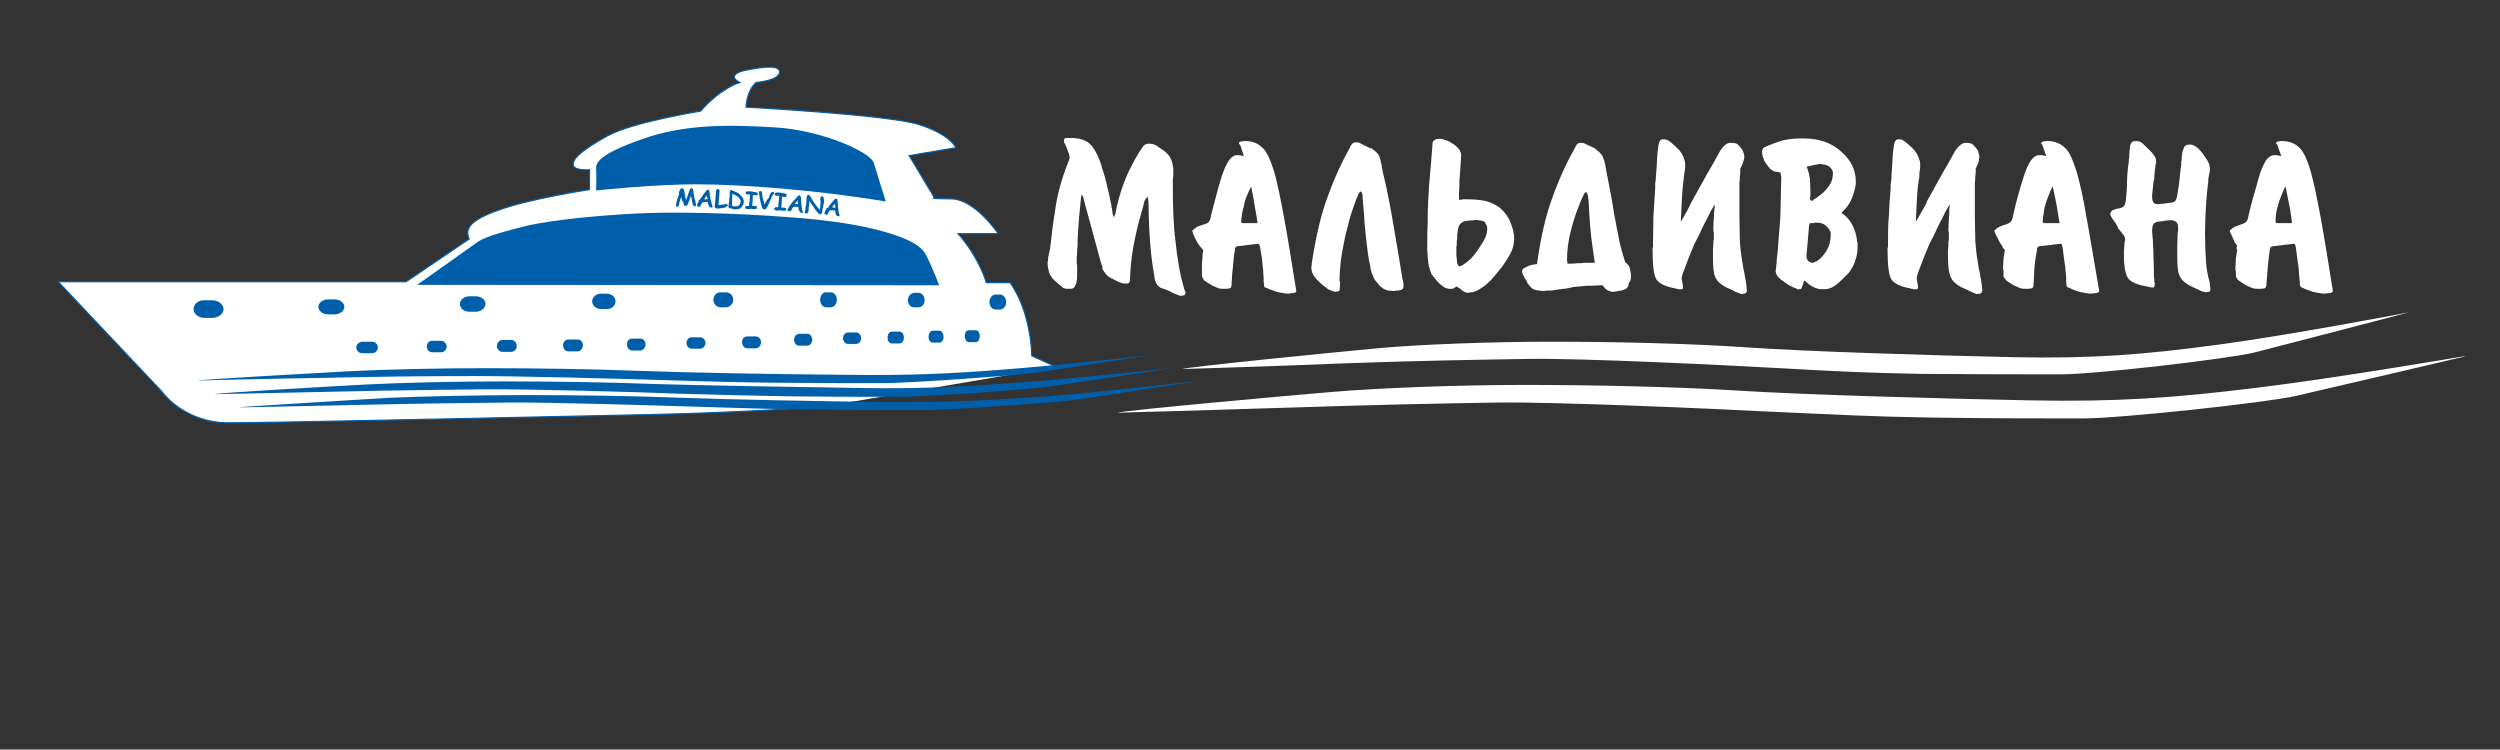 <?xml version="1.0" encoding="utf-8"?>
<!-- Generator: Adobe Illustrator 19.0.0, SVG Export Plug-In . SVG Version: 6.00 Build 0)  -->
<svg version="1.1" id="Layer_1" xmlns="http://www.w3.org/2000/svg" xmlns:xlink="http://www.w3.org/1999/xlink" x="0px" y="0px"
	 viewBox="0 0 567 170" style="enable-background:new 0 0 567 170;" xml:space="preserve">
<rect x="0" y="0" width="567" height="170" fill="#333333" stroke="none"/>
<style type="text/css">
	.st0{fill:#FFFFFF;}
	.st1{fill:none;stroke:#005FAA;stroke-width:0.275;stroke-miterlimit:10;}
	.st2{fill:#005FAA;}
	.st3{fill-rule:evenodd;clip-rule:evenodd;fill:#005FAA;}
</style>
<path class="st0" d="M244.3,62.2c0,1.2-0.1,2-0.4,2.5c-0.2,0.6-0.6,0.8-1.1,0.8h-0.6h-0.1c-0.3,0-0.5,0-0.7-0.1
	c-0.2-0.1-0.5-0.2-0.6-0.4c-0.2-0.1-0.4-0.3-0.6-0.5c-0.3-0.2-0.5-0.4-0.7-0.6c-0.8-0.6-1.2-1.3-1.5-1.9c-0.2-0.8-0.4-1.5-0.4-2.3
	v-0.3c0-0.1,0-0.1,0.1-0.3v-0.2v-0.3c0.1-0.6,0.2-1.2,0.4-1.9c0.1-0.7,0.2-1.4,0.3-2.2c0.2-2.2,0.6-5,1.1-8.1
	c0.5-3.1,1.5-6.5,3-10.2v-0.1c0-0.1,0.1-0.1,0.1-0.1v-0.1v-0.1c0-0.2-0.1-0.4-0.1-0.7c-0.1-0.3-0.2-0.6-0.4-1.1
	c-0.2-0.6-0.4-1.1-0.6-1.4s-0.2-0.6-0.2-0.8c0-0.2,0.1-0.3,0.2-0.4s0.4-0.1,0.6-0.1h0.5h0.8c1.9,0.1,3.4,0.7,4.3,1.9
	c0.9,1.2,1.5,2.5,2,4c0.1,0.1,0.1,0.3,0.1,0.4c0,0.1,0.1,0.3,0.1,0.4c0.6,1.7,1,3.2,1.3,4.7c0.4,1.4,0.6,2.8,0.9,4.1
	c0,0.1,0,0.1,0,0.3c0,0.1,0.1,0.1,0.1,0.3c0.1,0.4,0.1,0.7,0.1,0.9c0.1,0.3,0.1,0.5,0.2,0.7c0,0.1,0,0.1,0,0.1
	c0,0.1,0.1,0.1,0.1,0.1c0.1-0.1,0.3-0.4,0.4-0.9c0.1-0.4,0.2-0.9,0.3-1.5c0.6-2.6,1.4-5,2.4-7.3c1.1-2.3,2.2-4.4,3.4-6.1
	c0.2-0.3,0.4-0.5,0.6-0.6c0.2-0.1,0.4-0.2,0.7-0.2h0.5c0.3,0,0.7,0.1,1.2,0.3c0.4,0.3,0.9,0.6,1.6,1.1c0.8,0.5,1.3,1.1,1.7,1.7
	c0.3,0.6,0.5,1.2,0.6,1.9c0,0,0,0.1,0,0.2c0,0.1,0.1,0.1,0.1,0.3v0.9v1c-0.1,0.3-0.1,0.6-0.1,0.9V42c0,4.6,0.1,8.9,0.6,12.7
	c0.4,3.9,1,7.5,2,10.9c0,0.1,0.1,0.2,0.1,0.3c0.1,0.1,0.1,0.1,0.1,0.2s0.1,0.1,0.1,0.2v0.1v0.1l-0.1,0.1c-0.1,0.1-0.1,0.2-0.1,0.3
	c-0.1,0.1-0.2,0.1-0.4,0.1l-0.5,0.1c-0.2,0-0.5-0.1-0.9-0.3c-0.4-0.1-1-0.4-1.7-0.8c-0.5-0.2-0.9-0.4-1.3-0.5
	c-0.3-0.1-0.6-0.2-0.8-0.3c-0.3-0.2-0.4-0.4-0.6-0.5c-0.1-0.2-0.3-0.4-0.4-0.8c0-0.1-0.1-0.1-0.1-0.2c0-0.1-0.1-0.2-0.1-0.4
	c-0.4-2.4-0.8-5-1-7.6s-0.4-5.8-0.4-9.4c0-0.4-0.1-0.9-0.1-1.1c-0.1-0.3-0.1-0.5-0.2-0.6c-0.1,0.1-0.1,0.3-0.3,0.4
	c-0.1,0.1-0.1,0.3-0.3,0.5c0,0.1-0.1,0.2-0.1,0.4c-0.1,0.1-0.1,0.2-0.1,0.4c-0.7,2.4-1.4,5-2,7.8c-0.6,2.8-1,5.8-1.1,8.9
	c0,0.4,0,0.6-0.1,0.9c-0.1,0.3-0.3,0.4-0.6,0.4h-0.5c-0.1,0-0.4,0-0.7-0.1c-0.3-0.1-0.6-0.2-1-0.4c-0.4-0.2-0.8-0.4-1.1-0.6
	c-0.4-0.1-0.6-0.3-0.8-0.4c-0.4-0.3-0.6-0.5-0.8-0.8c-0.2-0.2-0.4-0.6-0.6-0.9c-0.1-0.2-0.1-0.4-0.1-0.7c-0.1-0.2-0.2-0.4-0.3-0.8
	L246,46c-0.1-0.4-0.2-0.9-0.3-1.2c-0.1-0.3-0.2-0.5-0.4-0.6c0,0.1-0.1,0.3-0.1,0.5c0,0.2-0.1,0.6-0.1,0.9c-0.1,0.6-0.1,1.4-0.2,2
	c-0.1,0.7-0.1,1.4-0.2,2.1c-0.1,1-0.1,1.9-0.2,3c-0.1,1.1-0.1,2-0.1,3c-0.1,0.6-0.1,1.2-0.1,1.7c-0.1,0.6-0.1,1.2-0.1,1.7v0.5
	c0,0.1,0,0.4,0.1,0.5v0.5v0.5V62.2z"/>
<path class="st0" d="M272.9,56.7c-0.1,0.6-0.2,1.3-0.2,1.9c-0.1,0.6-0.1,1.3-0.1,1.9v0.5c0,0.1,0,0.4,0,0.5v0.5v0.6
	c0,0.1,0.1,0.2,0.1,0.3c0.1,0.1,0.1,0.1,0.1,0.2c0,0.1,0.1,0.1,0.1,0.2c0.1,0.1,0.1,0.1,0.2,0.3c0.3,0.2,0.6,0.4,0.9,0.6
	c0.4,0.2,0.6,0.4,1,0.6c0.5,0.2,1,0.4,1.4,0.6c0.4,0.1,0.9,0.1,1.2,0.1h0.5c0.4,0,0.6-0.1,0.8-0.1c0.3-0.1,0.4-0.4,0.4-0.6
	c0.1-1.2,0.1-2.6,0.3-3.9c0.1-1.4,0.2-2.8,0.5-4.3c0-0.3,0.1-0.5,0.2-0.6c0.1-0.1,0.4-0.2,0.8-0.2l4.1-0.5h0.1h0.1
	c0.1,0.1,0.1,0.1,0.2,0.1c0,0.1,0.1,0.2,0.1,0.4c0,0,0,0.1,0.1,0.1c0,0.1,0,0.1,0,0.2c0.1,0.9,0.3,1.7,0.4,2.4
	c0.1,0.7,0.1,1.4,0.2,2.1c0.1,0.4,0.1,0.8,0.1,1.2c0,0.4,0.1,0.8,0.1,1.3c0,0.3,0,0.6,0,0.9c0.1,0.3,0.1,0.6,0.1,0.9
	c0,0.1,0.1,0.1,0.1,0.2c0.1,0.1,0.2,0.1,0.4,0.2c0.4,0.1,0.8,0.4,1.3,0.5c0.5,0.2,1,0.4,1.5,0.5c0.4,0.1,0.8,0.1,1.2,0.2
	c0.4,0.1,0.7,0.1,1.1,0.1l0.5-0.1c0.3,0,0.6,0,0.8-0.1c0.3-0.1,0.4-0.2,0.4-0.4c-1.1-6.9-2-12.5-2.8-16.8c-0.8-4.3-1.5-7.7-2.2-10.2
	c-0.9-2.8-1.7-4.7-2.7-5.5c-0.9-0.9-2-1.4-3.4-1.5h-0.3h-0.6c-0.2,0-0.4,0.1-0.6,0.1c-0.1,0.1-0.3,0.1-0.4,0.2c0,0.1,0,0.1,0,0.1
	v0.1v0.1c0,0.1,0.1,0.1,0.1,0.1c0.1,0.1,0.1,0.1,0.1,0.1l0.1,0.1l0.8,2.5c-0.2-0.1-0.4-0.1-0.6-0.1c-0.1-0.1-0.4-0.1-0.5-0.1h-0.5
	c-0.4,0-0.6,0.1-0.9,0.3c-0.3,0.2-0.6,0.5-0.9,0.9c-0.6,0.9-1.2,2.2-1.8,4.2c-0.6,1.9-1.3,4.6-2.2,8.1c-0.1,0.9-0.4,1.6-0.7,1.8
	c-0.4,0.2-0.8,0.4-1.3,0.5c-0.4,0.1-0.7,0.3-1.1,0.4c-0.4,0.2-0.7,0.5-1.2,0.9c0.1,0.5,0.3,1,0.5,1.4c0.2,0.4,0.4,0.8,0.6,1.2
	c0.2,0.3,0.4,0.6,0.6,0.9C272.6,56.4,272.7,56.5,272.9,56.7L272.9,56.7z M281.5,50c0.1-0.5,0.1-1,0.2-1.5c0.1-0.6,0.2-1.1,0.4-1.7
	c0.1-0.9,0.4-1.7,0.7-2.4s0.6-1.5,1-2.1c0,0.1,0,0.1,0,0.1v0.1c0.4,1.9,0.7,3.6,0.9,5c0.3,1.4,0.4,2.4,0.5,3.1h-3.2
	c-0.2,0-0.4,0-0.4-0.1c-0.1-0.1-0.1-0.1-0.1-0.1V50z"/>
<path class="st0" d="M311.2,33.7c0,0,0.1,0.1,0.2,0.2c0.1,0.1,0.3,0.2,0.4,0.3c0.5,0.4,0.9,0.9,1.1,1.4c0.1,0.4,0.3,1,0.4,1.7
	c0.1,0.1,0.1,0.4,0.1,0.6c0.1,0.2,0.1,0.4,0.1,0.6c1.2,4.8,2,9.3,2.7,13.5s1.4,8.1,1.9,11.4c0,0.1,0,0.1,0.1,0.2c0,0.1,0,0.1,0,0.2
	c0.1,0.2,0.1,0.4,0.1,0.6c0,0.2,0,0.4,0,0.5c0,0.4-0.1,0.6-0.4,0.8c-0.2,0.1-0.6,0.2-1.2,0.2l-0.5,0.1c-0.4,0-0.8-0.1-1.4-0.1
	c-0.5-0.1-1.1-0.4-1.7-0.9c-0.4-0.4-0.7-0.9-1.2-1.4c-0.4-0.6-0.7-1.4-1-2.4c-0.1-0.6-0.2-1.4-0.4-2c-0.1-0.6-0.2-1.4-0.3-2
	c-0.3-2.2-0.5-4.4-0.7-6.4c-0.1-2.1-0.3-3.8-0.4-5.3c0-0.6-0.1-1-0.1-1.4c-0.1-0.4-0.2-0.6-0.4-0.7l-0.1,0.1
	c-0.1,0.1-0.1,0.1-0.1,0.1c-0.1,0-0.1,0.1-0.1,0.1c-0.1,0.1-0.1,0.1-0.1,0.1c-0.2,0.4-0.5,1.2-0.8,1.9c-0.3,0.9-0.6,1.8-1,2.9
	c-0.4,1.2-0.6,2.4-1,3.8c-0.4,1.4-0.6,2.8-0.9,4.2c-0.2,1.2-0.4,2.3-0.5,3.5c-0.1,1.2-0.2,2.3-0.2,3.3v0.1v0.1v0.1
	c0,0.1,0.1,0.1,0.1,0.1V64v0.2V65c0,0.4-0.1,0.6-0.1,0.9c-0.1,0.1-0.3,0.2-0.5,0.2l-0.5,0.1c-0.1-0.1-0.4-0.1-0.6-0.2
	c-0.2-0.1-0.5-0.2-0.8-0.3c-0.3-0.2-0.6-0.4-0.8-0.6c-0.3-0.2-0.6-0.4-0.8-0.6c-0.7-0.6-1.3-1.2-1.7-1.8c-0.5-0.6-0.7-1.4-0.7-2.2
	v-0.1c0,0,0-0.1,0.1-0.1V60v-0.1v-0.1c0.9-6,2.1-11.2,3.7-15.4c1.5-4.2,3.2-7.8,4.9-10.8c0.1-0.1,0.1-0.2,0.1-0.3
	c0.1-0.1,0.1-0.2,0.2-0.3c0.1-0.2,0.3-0.4,0.4-0.5c0.1-0.1,0.3-0.2,0.5-0.2h0.5c0.3,0,0.6,0.1,1.1,0.4c0.4,0.2,1,0.5,1.8,0.9
	C311.2,33.6,311.2,33.7,311.2,33.7z"/>
<path class="st0" d="M326.9,64.7c0.1,0.1,0.3,0.1,0.4,0.3c0.1,0.1,0.4,0.2,0.5,0.3c0.1,0,0.3,0.1,0.5,0.1c0.1,0.1,0.3,0.1,0.4,0.1
	h0.5h0.1h0.1c0.1-0.1,0.1-0.1,0.3-0.1c0.1-0.1,0.1-0.1,0.2-0.1c0-0.1,0-0.1,0.1-0.1c0.1-0.1,0.1-0.1,0.2-0.1
	c0.1-0.1,0.1-0.1,0.1-0.1c0.1,0,0.3,0.1,0.4,0.2c0.2,0.1,0.4,0.2,0.6,0.4c0.2,0.2,0.5,0.4,0.8,0.6c0.2,0.1,0.6,0.2,0.9,0.2l0.5-0.1
	c0.8,0,1.7-0.4,2.8-1.2c1.1-0.7,2.2-1.9,3.4-3.4c1.2-1.4,2-2.7,2.7-3.9c0.7-1.2,1-2.4,1-3.6v-0.1c0-0.2,0-0.4,0-0.6
	s-0.1-0.4-0.1-0.6c-0.2-1.2-0.6-2.2-1.1-3.3c-0.6-1-1.3-1.9-2.2-2.6c-1.2-0.8-2.3-1.3-3.5-1.5c-1.2-0.2-2.4-0.3-3.8-0.3h-0.1h-0.5
	c-0.2,0-0.3,0-0.4,0c-0.1,0.1-0.2,0.1-0.4,0.1h-0.1c-0.1,0-0.1,0-0.2,0c-0.1-0.1-0.1-0.1-0.1-0.3c0-0.1,0-0.4,0-0.6v-0.1
	c0-0.1,0-0.1,0-0.1v-0.1V44v-0.1c0.1-1.1,0.1-2.1,0.1-3c0.1-0.9,0.1-1.7,0.2-2.6c0-0.6,0.1-1.1,0.1-1.6c0-0.6,0.1-1.1,0.1-1.7l0,0
	c0-0.1-0.1-0.1-0.1-0.3c0-0.1,0-0.1-0.1-0.3c-0.1-0.4-0.4-0.7-0.8-1.1c-0.4-0.4-0.8-0.6-1.2-0.9c-0.2-0.1-0.4-0.2-0.5-0.3
	c-0.2-0.1-0.4-0.1-0.5-0.2c-0.1,0-0.1-0.1-0.3-0.1c-0.1,0-0.2-0.1-0.3-0.1c-0.1-0.1-0.2-0.1-0.4-0.1c-0.1,0-0.3-0.1-0.4-0.1h-0.6
	c-0.4,0-0.6,0.1-0.9,0.3c-0.2,0.1-0.4,0.4-0.4,0.7c-0.2,2.8-0.4,5.3-0.6,7.3s-0.3,4.1-0.4,6c-0.1,1.6-0.1,3.2-0.1,4.8
	c-0.1,1.6-0.1,3.4-0.1,5.4c0,0.4,0,0.7,0,1.1c0.1,0.4,0.1,0.8,0.1,1.2c0.1,0.7,0.1,1.4,0.3,2.1c0.1,0.6,0.4,1.2,0.5,1.7
	c0.7,0.9,1.1,1.4,1.1,1.4S326.2,64.1,326.9,64.7L326.9,64.7z M330.5,59.8c0-0.3-0.1-0.6-0.1-1.1c-0.1-0.5-0.1-0.9-0.1-1.4v-0.6v-0.6
	c0.1-0.4,0.1-0.7,0.1-1.1c0-0.3,0-0.6,0.1-0.9c0-0.4,0-0.7,0-1c0.1-0.3,0.1-0.6,0.1-0.7c0.1-0.8,0.3-1.4,0.7-1.7
	c0.4-0.4,0.9-0.6,1.4-0.6c0.4-0.1,0.8-0.1,1.2-0.1c0.4-0.1,0.7-0.1,1.1-0.1c0.4,0.1,0.9,0.1,1.2,0.2c0.4,0.1,0.6,0.2,0.7,0.5
	c0.1,0.2,0.2,0.4,0.3,0.6c0.1,0.2,0.1,0.4,0.1,0.7c0,0.5-0.1,1.2-0.4,1.9c-0.3,0.7-0.8,1.5-1.4,2.4c-0.9,1.4-1.7,2.3-2.5,3
	c-0.8,0.6-1.4,1.1-1.9,1.2c-0.1,0-0.3-0.1-0.4-0.2C330.7,60.1,330.6,59.9,330.5,59.8z"/>
<path class="st0" d="M345.2,61.4v0.2c0,0.2,0.1,0.4,0.2,0.7c0.1,0.2,0.3,0.5,0.4,0.8c0.1,0.1,0.2,0.3,0.3,0.4
	c0.1,0.1,0.1,0.2,0.2,0.4c0.1,0.4,0.4,0.6,0.6,0.9c0.2,0.3,0.4,0.4,0.4,0.4c0.2,0.3,0.6,0.5,1.1,0.6c0.6,0.1,1.2,0.2,1.8,0.2
	l0.6-0.1c0.1,0,0.4,0,0.6,0c0.1,0,0.4,0,0.6,0c0.2-0.1,0.4-0.1,0.6-0.1c0.2-0.1,0.4-0.1,0.6-0.1c0.3-0.1,0.5-0.1,0.8-0.1
	c0.3-0.1,0.6-0.1,0.9-0.1c0.6-0.1,1.2-0.2,1.9-0.4c0.6-0.1,1.4-0.1,2.2-0.2c0.6-0.1,1.4-0.1,2-0.1c0.7,0,1.4-0.1,1.9-0.1h0.6
	c0.3,0.5,0.6,0.8,1,1.1c0.4,0.2,0.9,0.4,1.4,0.4l0.5-0.1h0.2h0.1c0.1,0,0.1-0.1,0.2-0.1h0.1c0.9-0.1,1.5-0.3,1.9-0.6
	c0.3-0.3,0.5-0.6,0.5-1.2c0.1-0.1,0.3-0.4,0.4-0.6c0.1-0.4,0.1-0.7,0.1-1.1c0-0.1,0-0.3,0-0.4c-0.1-0.1-0.1-0.3-0.1-0.4
	c-0.1-0.5-0.1-1-0.4-1.4s-0.4-0.6-0.8-0.8c-0.2-0.6-0.4-1.3-0.6-2c-0.2-0.7-0.4-1.4-0.6-2.2c-0.4-1.9-0.8-4.1-1.3-6.7
	c-0.4-2.7-1-5.9-1.8-9.9c0-0.2-0.1-0.4-0.1-0.6c-0.1-0.2-0.1-0.4-0.1-0.6c-0.1-0.6-0.3-1.2-0.5-1.7c-0.1-0.5-0.5-0.9-1-1.4
	c-0.1-0.1-0.2-0.2-0.4-0.3c-0.1-0.1-0.3-0.3-0.4-0.4c-0.8-0.4-1.4-0.7-1.9-0.9c-0.4-0.2-0.8-0.4-1.1-0.4h-0.5
	c-0.2,0-0.4,0.1-0.5,0.2c-0.1,0.1-0.3,0.3-0.4,0.5c-0.1,0.1-0.1,0.2-0.1,0.3c-0.1,0.1-0.1,0.1-0.2,0.3c-1.7,3-3.4,6.6-4.9,10.8
	c-1.6,4.2-2.8,9.4-3.6,15.4c-0.9,0.1-1.6,0.2-2.1,0.5c-0.4,0.2-0.9,0.4-1.1,0.6c-0.1,0.1-0.1,0.1-0.1,0.3
	C345.2,61.3,345.2,61.4,345.2,61.4L345.2,61.4z M355.5,59.8v-0.2v-0.2c-0.1-0.1-0.1-0.1-0.1-0.2V59c0-2.2,0.3-4.4,0.8-6.4
	c0.5-2,1.1-3.9,1.7-5.4c0.2-0.6,0.5-1.2,0.7-1.8c0.3-0.6,0.5-1.1,0.7-1.5c0.1-0.1,0.1-0.1,0.1-0.1l0.1-0.1c0-0.1,0-0.1,0.1-0.1
	l0.1-0.1c0.1,0.1,0.3,0.4,0.4,0.7c0.1,0.4,0.1,0.9,0.2,1.4c0.1,1.9,0.2,4,0.4,6.3c0.2,2.3,0.6,4.9,1,7.7h-1.2h-1
	c-0.6,0.1-1.2,0.1-1.8,0.1C357.1,59.8,356.3,59.8,355.5,59.8z"/>
<path class="st0" d="M375,48.9c0.1-2.1,0.3-4.1,0.4-6.1c0-0.3,0-0.6,0-0.9c0-0.3,0-0.6,0.1-0.9c0-0.4,0.1-0.9,0.1-1.4
	s0.1-0.9,0.1-1.3c0.1-2.2,0.2-3.8,0.4-5c0.1-1.2,0.5-1.7,0.9-1.7h0.6c0.1,0,0.4,0.1,0.6,0.2c0.3,0.1,0.6,0.4,0.9,0.6
	c0.7,0.6,1.3,1.2,1.8,1.7c0.4,0.5,0.7,1,0.9,1.5c0.1,0.3,0.2,0.6,0.3,0.9c0.1,0.4,0.1,0.6,0.1,1s0,0.8-0.1,1.2s-0.1,0.9-0.2,1.5
	c-0.1,1-0.3,2.4-0.4,4.1c-0.1,1.7-0.2,3.7-0.3,6c0.4-0.6,0.7-1.2,1.1-1.9c0.4-0.6,0.7-1.3,1-1.9c0.1-0.1,0.1-0.3,0.2-0.4
	c0.1-0.1,0.1-0.2,0.2-0.4c1.2-2.2,2.4-4.3,3.5-6.3c1.2-2,2-3.5,2.6-4.6c0.4-0.8,0.9-1.4,1.3-1.8c0.5-0.4,0.9-0.6,1.3-0.6h0.6
	c0.3,0,0.6,0.1,0.9,0.2c0.3,0.2,0.6,0.5,0.9,0.9c0.1,0.1,0.2,0.2,0.3,0.4c0.1,0.1,0.1,0.2,0.2,0.3c0.1,0.3,0.1,0.5,0.2,0.7
	s0.1,0.4,0.1,0.6c0,0.5-0.1,0.9-0.3,1.4c-0.1,0.5-0.4,0.9-0.6,1.3c0,0.6,0,1.2-0.1,1.7c0,0.5,0,1-0.1,1.5v0.6v0.6V49
	c0,2.1,0.1,4,0.1,5.6c0.1,1.7,0.3,3.4,0.6,5c0.1,0.8,0.2,1.5,0.4,2.2c0.1,0.8,0.3,1.5,0.4,2.3c0.1,0.4,0.1,0.7,0.1,1.1
	c0,0.3,0.1,0.5,0.1,0.6c0,0.3-0.1,0.4-0.2,0.6c-0.1,0.1-0.2,0.2-0.4,0.2l-0.6,0.1c-0.2-0.1-0.5-0.1-0.8-0.3
	c-0.4-0.1-0.8-0.3-1.3-0.6c-0.3-0.1-0.6-0.3-0.9-0.4c-0.3-0.1-0.6-0.3-0.8-0.4c-1.1-0.6-1.8-1.3-2.2-2.2c-0.4-0.9-0.5-2.4-0.5-4.7
	c0-0.4,0-0.9,0-1.4c0-0.5,0.1-1.1,0.1-1.6c0-0.4,0-0.6,0.1-0.9c0-0.4,0-0.6,0-1v-0.3v-0.3c-0.1-0.1-0.1-0.1-0.1-0.3V52
	c0-0.8,0-1.6,0.1-2.3c0-0.8,0.1-1.5,0.1-2.2c0.1-0.2,0.1-0.4,0.1-0.6c0-0.1,0-0.3,0-0.5c-0.3,0.4-0.5,0.9-0.8,1.3
	c-0.2,0.4-0.4,0.7-0.6,1.2c-0.1,0.1-0.1,0.2-0.2,0.4c-0.1,0.1-0.1,0.3-0.2,0.4c-0.4,0.7-0.8,1.5-1.2,2.4s-0.9,1.9-1.6,3.2
	c-0.8,1.9-1.5,3.6-2,5c-0.6,1.5-0.9,2.4-0.9,2.8c0,0.2,0,0.4,0.1,0.6c0,0.1,0,0.4,0.1,0.5c0,0.3,0.1,0.5,0.1,0.6c0,0.1,0,0.3,0,0.4
	c0,0.1,0,0.2-0.1,0.3c-0.1,0.1-0.1,0.1-0.3,0.1h-0.5h-0.1c-0.1,0-0.3-0.1-0.4-0.1s-0.2,0-0.4-0.1c-2.2-0.4-3.6-1.1-4.2-2
	c-0.6-0.9-0.9-3.1-0.9-6.6v-0.4c0-0.1,0-0.2,0.1-0.4v-0.4v-0.4C374.9,53.1,375,50.9,375,48.9z"/>
<path class="st0" d="M411.3,45.3c-0.1,0-0.1,0.1-0.1,0.1c-0.1,0-0.1,0-0.1,0.1c-0.1,0-0.1,0.1-0.1,0.1c-0.1,0-0.1,0-0.1,0
	c-0.1-0.1-0.2-0.1-0.3-0.3s-0.1-0.3-0.1-0.5l0.1-0.3v-1.2c0-1-0.1-1.9-0.1-2.6c-0.1-0.7-0.2-1.4-0.4-1.9c-0.1-0.2-0.1-0.4-0.2-0.6
	c-0.1-0.1-0.1-0.3-0.1-0.4c0.1,0,0.2-0.1,0.3-0.1c0.1,0,0.2,0,0.3,0c0.1-0.1,0.2-0.1,0.4-0.1c0.1,0,0.1-0.1,0.3-0.1
	c0.3-0.1,0.6-0.1,1-0.2c0.4-0.1,0.6-0.1,0.9-0.1c0.6,0.1,1.2,0.2,1.6,0.4c0.5,0.3,0.9,0.7,1.1,1.4c0,0,0,0.1,0,0.1v0.2v0.1v0.1
	c0,0.4-0.1,0.8-0.2,1.3c-0.1,0.4-0.4,0.9-0.7,1.4c-0.4,0.5-0.8,1-1.3,1.5C412.6,44.4,412,44.9,411.3,45.3L411.3,45.3z M404,40
	c0,1.2-0.1,2.6-0.1,4.1c0,1.5-0.1,3.1-0.1,4.6c-0.1,1.8-0.2,3.5-0.4,5.3c-0.1,1.7-0.2,3.2-0.4,4.5c0,0.5-0.1,0.9-0.1,1.4
	c-0.1,0.5-0.1,0.9-0.1,1.2l-0.1,0.2c0,0.3,0.1,0.5,0.1,0.7c0.1,0.2,0.2,0.4,0.3,0.6c0.1,0.1,0.3,0.4,0.5,0.5
	c0.1,0.1,0.2,0.2,0.4,0.4c0.1,0.1,0.2,0.1,0.4,0.2c0.4,0.4,0.8,0.6,1.2,0.9c0.5,0.3,1,0.5,1.4,0.7c0.1,0,0.1,0,0.2,0
	c0.1,0.1,0.1,0.1,0.1,0.1c0.1,0,0.1,0,0.1,0.1h0.1c0,0.1,0.1,0.1,0.1,0.1h0.1h0.5c0.1,0,0.2-0.1,0.3-0.1c0.1-0.1,0.1-0.1,0.1-0.2
	l0.6-1.6l0.1-0.1c0,0.1,0,0.1,0.1,0.1l0.1,0.1c0.6,0.6,1.4,1.2,2,1.4c0.6,0.3,1.2,0.4,1.8,0.4h0.5c0.8,0,1.7-0.3,2.5-0.9
	c0.8-0.6,1.7-1.5,2.9-2.7c0.6-0.8,1.2-1.7,1.5-2.7c0.4-1,0.6-2.1,0.6-3.2v-0.2v-0.3v-0.4c0-0.1,0-0.3-0.1-0.4
	c-0.1-1.2-0.4-2.3-0.9-3.4c-0.5-1.1-1.2-2-2.2-2.8c-0.1-0.1-0.2-0.1-0.3-0.2c-0.1-0.1-0.1-0.1-0.1-0.2l0.3-0.3
	c0.9-0.9,1.5-1.7,1.9-2.7c0.4-0.9,0.7-1.9,0.9-2.8c0-0.2,0-0.4,0.1-0.6c0-0.2,0-0.4,0-0.6c0-2.6-1.1-4.9-3.3-6.8c-2.2-2-5-3-8.6-3
	h-0.5c-1.2,0-2.5,0.1-4,0.4c-1.4,0.4-2.8,0.9-4.3,1.6c-0.2,0.1-0.4,0.3-0.4,0.4c-0.1,0.2-0.2,0.4-0.2,0.6c0,0.2,0.1,0.4,0.1,0.7
	c0.1,0.3,0.1,0.6,0.3,0.9c0.1,0.3,0.1,0.5,0.3,0.7c0.1,0.2,0.2,0.4,0.4,0.6c0.4,0.6,0.8,1.1,1.2,1.3c0.4,0.3,0.9,0.4,1.4,0.4
	c0.2,0.1,0.4,0.1,0.5,0.2c0.1,0.1,0.1,0.2,0.1,0.4V40L404,40z M411,50.6h0.3c0.1,0,0.1-0.1,0.2-0.1h0.3h0.3c0.8,0,1.4,0.2,1.9,0.6
	c0.5,0.4,0.9,0.9,1.2,1.6v0.2c0,0.1,0,0.1,0,0.2v0.1v0.2c0,1.2-0.3,2.3-0.9,3.4c-0.7,1.1-1.4,1.9-2.2,2.4c-0.2,0.1-0.4,0.1-0.6,0.3
	c-0.2,0.1-0.4,0.1-0.6,0.1c-0.3-0.1-0.5-0.2-0.8-0.4c-0.2-0.3-0.4-0.6-0.4-1.1l0.6-7c0.1-0.2,0.1-0.4,0.2-0.5
	C410.5,50.6,410.7,50.6,411,50.6z"/>
<path class="st0" d="M428.4,48.9c0.1-2.1,0.2-4.1,0.4-6.1c0-0.3,0-0.6,0-0.9c0-0.3,0.1-0.6,0.1-0.9c0.1-0.4,0.1-0.9,0.1-1.4
	s0.1-0.9,0.1-1.3c0.1-2.2,0.2-3.8,0.4-5c0.1-1.2,0.5-1.7,1-1.7h0.5c0.1,0,0.4,0.1,0.6,0.2c0.2,0.1,0.5,0.4,0.8,0.6
	c0.7,0.6,1.4,1.2,1.8,1.7c0.4,0.5,0.7,1,0.9,1.5c0.1,0.3,0.2,0.6,0.3,0.9c0.1,0.4,0.1,0.6,0.1,1s0,0.8-0.1,1.2s-0.1,0.9-0.1,1.5
	c-0.2,1-0.4,2.4-0.5,4.1c-0.1,1.7-0.2,3.7-0.3,6c0.4-0.6,0.7-1.2,1.1-1.9c0.4-0.6,0.7-1.3,1.1-1.9c0.1-0.1,0.1-0.3,0.2-0.4
	c0-0.1,0.1-0.2,0.1-0.4c1.2-2.2,2.4-4.3,3.5-6.3c1.2-2,2-3.5,2.6-4.6c0.4-0.8,0.9-1.4,1.4-1.8c0.4-0.4,0.9-0.6,1.2-0.6h0.6
	c0.3,0,0.6,0.1,0.9,0.2c0.3,0.2,0.6,0.5,0.9,0.9c0.1,0.1,0.2,0.2,0.3,0.4c0.1,0.1,0.1,0.2,0.2,0.3c0.1,0.3,0.1,0.5,0.2,0.7
	s0.1,0.4,0.1,0.6c0,0.5-0.1,0.9-0.2,1.4c-0.2,0.5-0.4,0.9-0.6,1.3c0,0.6,0,1.2-0.1,1.7c0,0.5,0,1-0.1,1.5v0.6v0.6V49
	c0,2.1,0.1,4,0.1,5.6c0.1,1.7,0.3,3.4,0.6,5c0.1,0.8,0.2,1.5,0.4,2.2c0.1,0.8,0.3,1.5,0.4,2.3c0.1,0.4,0.1,0.7,0.1,1.1
	c0,0.3,0.1,0.5,0.1,0.6c0,0.3-0.1,0.4-0.2,0.6c-0.1,0.1-0.2,0.2-0.4,0.2l-0.6,0.1c-0.2-0.1-0.5-0.1-0.8-0.3
	c-0.4-0.1-0.8-0.3-1.3-0.6c-0.3-0.1-0.6-0.3-0.9-0.4c-0.3-0.1-0.6-0.3-0.8-0.4c-1.1-0.6-1.8-1.3-2.2-2.2c-0.4-0.9-0.6-2.4-0.6-4.7
	c0-0.4,0-0.9,0-1.4c0.1-0.5,0.1-1.1,0.1-1.6c0-0.4,0.1-0.6,0.1-0.9c0-0.4,0-0.6,0-1v-0.3v-0.3c0-0.1-0.1-0.1-0.1-0.3V52
	c0-0.8,0.1-1.6,0.1-2.3c0.1-0.8,0.1-1.5,0.1-2.2c0-0.2,0-0.4,0.1-0.6c0-0.1,0-0.3,0-0.5c-0.3,0.4-0.5,0.9-0.8,1.3
	c-0.2,0.4-0.4,0.7-0.6,1.2c-0.1,0.1-0.1,0.2-0.2,0.4c-0.1,0.1-0.1,0.3-0.2,0.4c-0.4,0.7-0.8,1.5-1.2,2.4s-0.9,1.9-1.6,3.2
	c-0.8,1.9-1.5,3.6-2,5c-0.6,1.5-0.9,2.4-0.9,2.8c0,0.2,0.1,0.4,0.1,0.6c0,0.1,0,0.4,0.1,0.5c0,0.3,0.1,0.5,0.1,0.6
	c0,0.1,0,0.3,0,0.4c0,0.1,0,0.2-0.1,0.3c-0.1,0.1-0.1,0.1-0.3,0.1h-0.5H434c-0.1,0-0.3-0.1-0.4-0.1c-0.1,0-0.2,0-0.4-0.1
	c-2.2-0.4-3.6-1.1-4.2-2c-0.6-0.9-0.9-3.1-0.9-6.6v-0.4c0-0.1,0-0.2,0.1-0.4v-0.4v-0.4C428.2,53.1,428.2,50.9,428.4,48.9z"/>
<path class="st0" d="M454.7,56.7c-0.1,0.6-0.2,1.3-0.3,1.9c0,0.6-0.1,1.3-0.1,1.9v0.5c0,0.1,0.1,0.4,0.1,0.5v0.5v0.6
	c0,0.1,0,0.2,0.1,0.3c0,0.1,0.1,0.1,0.1,0.2c0.1,0.1,0.1,0.1,0.2,0.2c0,0.1,0.1,0.1,0.2,0.3c0.3,0.2,0.6,0.4,0.9,0.6
	c0.3,0.2,0.6,0.4,1,0.6c0.5,0.2,0.9,0.4,1.4,0.6c0.4,0.1,0.9,0.1,1.2,0.1h0.5c0.3,0,0.6-0.1,0.8-0.1c0.2-0.1,0.4-0.4,0.4-0.6
	c0.1-1.2,0.1-2.6,0.2-3.9c0.1-1.4,0.3-2.8,0.6-4.3c0-0.3,0.1-0.5,0.2-0.6c0.1-0.1,0.4-0.2,0.8-0.2l4.2-0.5h0.1h0.1
	c0.1,0.1,0.1,0.1,0.2,0.1c0,0.1,0.1,0.2,0.1,0.4c0,0,0,0.1,0,0.1c0.1,0.1,0.1,0.1,0.1,0.2c0.1,0.9,0.2,1.7,0.3,2.4
	c0.1,0.7,0.2,1.4,0.3,2.1c0,0.4,0.1,0.8,0.1,1.2c0.1,0.4,0.1,0.8,0.1,1.3c0,0.3,0,0.6,0,0.9c0,0.3,0.1,0.6,0.1,0.9
	c0.1,0.1,0.1,0.1,0.2,0.2c0.1,0.1,0.2,0.1,0.4,0.2c0.4,0.1,0.7,0.4,1.2,0.5c0.5,0.2,1.1,0.4,1.6,0.5c0.4,0.1,0.8,0.1,1.2,0.2
	c0.4,0.1,0.7,0.1,1,0.1l0.6-0.1c0.3,0,0.6,0,0.8-0.1s0.4-0.2,0.4-0.4c-1.2-6.9-2.1-12.5-2.9-16.8c-0.7-4.3-1.5-7.7-2.2-10.2
	c-0.9-2.8-1.7-4.7-2.7-5.5c-0.9-0.9-2.1-1.4-3.5-1.5h-0.2H464c-0.3,0-0.5,0.1-0.6,0.1c-0.1,0.1-0.3,0.1-0.4,0.2
	c0,0.1-0.1,0.1-0.1,0.1v0.1c0,0,0,0.1,0.1,0.1c0,0.1,0,0.1,0.1,0.1c0,0.1,0.1,0.1,0.1,0.1v0.1l0.9,2.5c-0.2-0.1-0.4-0.1-0.6-0.1
	c-0.1-0.1-0.4-0.1-0.5-0.1h-0.6c-0.3,0-0.6,0.1-0.9,0.3c-0.3,0.2-0.6,0.5-0.9,0.9c-0.6,0.9-1.2,2.2-1.8,4.2
	c-0.6,1.9-1.4,4.6-2.2,8.1c-0.1,0.9-0.4,1.6-0.8,1.8c-0.4,0.2-0.7,0.4-1.2,0.5c-0.4,0.1-0.7,0.3-1.1,0.4c-0.4,0.2-0.8,0.5-1.2,0.9
	c0.1,0.5,0.4,1,0.6,1.4c0.2,0.4,0.4,0.8,0.6,1.2c0.2,0.3,0.4,0.6,0.6,0.9C454.3,56.4,454.5,56.5,454.7,56.7L454.7,56.7z M463.3,50
	c0-0.5,0.1-1,0.2-1.5c0.1-0.6,0.1-1.1,0.3-1.7c0.2-0.9,0.5-1.7,0.8-2.4c0.3-0.8,0.6-1.5,0.9-2.1c0,0.1,0.1,0.1,0.1,0.1v0.1
	c0.4,1.9,0.8,3.6,1,5s0.4,2.4,0.5,3.1h-3.3c-0.2,0-0.4,0-0.4-0.1c-0.1-0.1-0.1-0.1-0.1-0.1V50z"/>
<path class="st0" d="M494.8,36.5c0-1.2,0.1-2,0.4-2.7c0.2-0.7,0.6-1,1.2-1h0.5c0.4,0,1,0.3,1.7,0.9c0.6,0.6,1.4,1.6,2.2,3
	c0.1,0.1,0.1,0.3,0.2,0.4c0.1,0.1,0.1,0.3,0.1,0.4c0,0.2,0,0.4,0.1,0.5c0,0.1,0,0.3,0,0.4c0,0.3,0,0.5-0.1,0.8
	c0,0.2-0.1,0.4-0.1,0.6c-0.1,0.2-0.1,0.5-0.1,0.6c-0.1,0.2-0.1,0.4-0.1,0.5l0.1,0.1c-0.1,0.2-0.1,0.4-0.1,0.6c0,0.2-0.1,0.4-0.1,0.7
	c-0.1,1.2-0.3,2.7-0.4,4.6c-0.1,1.9-0.2,4-0.2,6v0.1v0.2c0,2,0.1,4,0.2,5.8c0.1,1.8,0.4,3.5,0.8,4.8c0.1,0.4,0.1,0.6,0.1,0.9
	c0.1,0.4,0.1,0.6,0.1,0.8c0,0.2,0,0.4-0.1,0.6c-0.1,0.1-0.2,0.1-0.4,0.1l-0.6,0.1c-0.1-0.1-0.4-0.1-0.8-0.2
	c-0.3-0.1-0.7-0.4-1.2-0.6c-0.4-0.1-0.6-0.3-0.9-0.4c-0.3-0.1-0.6-0.3-0.8-0.4c-1.1-0.6-1.8-1.3-2.2-2.2c-0.4-0.9-0.5-2.3-0.5-4.5
	c0-0.6,0-1.4,0-2.3c0-0.9,0.1-1.9,0.1-2.9c0.1-0.2,0.1-0.4,0.1-0.6v-0.5c0-0.6-0.1-1.1-0.4-1.3c-0.3-0.3-0.6-0.4-1.2-0.5
	c-0.3,0.1-0.6,0.1-1,0.1c-0.4,0.1-0.7,0.1-1.2,0.2c-0.8,0-1.4,0.2-1.7,0.5c-0.3,0.4-0.4,0.9-0.4,1.8c0,0.4,0.1,0.9,0.1,1.4
	c0.1,0.5,0.1,1.2,0.1,1.8c0.1,0.7,0.1,1.5,0.1,2.4c0,0.9,0.1,1.8,0.1,2.9v0.9c0,0.3,0,0.6,0,0.8c0,0.3,0.1,0.5,0.1,0.7
	c0,0.2,0,0.4,0,0.6c0.1,0.1,0.1,0.4,0.1,0.5c0,0.2-0.1,0.4-0.1,0.5c-0.1,0.1-0.1,0.2-0.3,0.2h-0.5c-0.1-0.1-0.3-0.1-0.4-0.1
	c-0.1-0.1-0.2-0.1-0.4-0.1c-2.1-0.4-3.5-0.9-4.2-1.7c-0.7-0.8-1.1-2.6-1.1-5.4V57c0-0.4,0.1-0.8,0.1-1.3v-0.2v-0.3
	c0.1-0.1,0.1-0.4,0.1-0.5c0.1-0.1,0.1-0.3,0.1-0.4c0-0.1,0-0.2-0.1-0.3c0-0.1,0-0.2-0.1-0.4c-0.1-0.2-0.3-0.5-0.5-0.7
	c-0.2-0.3-0.5-0.6-0.9-1.1c-0.1-0.2-0.1-0.4-0.3-0.7c-0.1-0.2-0.3-0.5-0.4-0.7c-0.1-0.1-0.1-0.1-0.1-0.1c-0.1-0.1-0.1-0.1-0.1-0.1
	c-0.2-0.3-0.4-0.6-0.6-0.9c-0.2-0.3-0.3-0.6-0.3-0.9v-0.1c0.1-0.1,0.1-0.1,0.1-0.1c0.1-0.1,0.1-0.3,0.3-0.4c0.1-0.1,0.3-0.2,0.6-0.3
	h0.1c0.1,0,0.1-0.1,0.1-0.1c1.1-0.1,1.8-0.4,2-0.8c0.3-0.4,0.4-1.4,0.5-3.1c0.1-0.6,0.1-1.4,0.1-2.2c0-0.9,0.1-1.9,0.2-3
	c0-0.3,0-0.5,0.1-0.7c0-0.2,0-0.4,0.1-0.7v-0.5c0-0.2,0-0.4,0.1-0.5c0-1.1,0.1-1.9,0.2-2.7c0.1-0.8,0.5-1.2,1.1-1.2h0.5
	c0.1,0,0.4,0.1,0.6,0.1c0.2,0.1,0.4,0.2,0.6,0.4c1.2,1.1,2,1.9,2.4,2.4s0.7,1.1,0.7,1.6v0.1v0.1c0,0.2,0,0.4-0.1,0.6
	c0,0.2-0.1,0.5-0.1,0.9c-0.1,0.2-0.1,0.6-0.1,0.9c-0.1,0.4-0.1,0.7-0.1,1.2c0,0.2,0,0.4-0.1,0.5c0,0.2-0.1,0.4-0.1,0.5
	c-0.1,0.8-0.1,1.4-0.2,2c-0.1,0.6-0.1,1-0.1,1.4c0,0.5,0.1,0.9,0.3,1.2c0.1,0.2,0.4,0.4,0.9,0.4c0.4,0,0.9-0.1,1.4-0.1
	c0.6-0.1,1.4-0.2,2.1-0.3c0.3-0.1,0.5-0.2,0.6-0.4c0.1-0.1,0.3-0.6,0.4-1.2c0.1-0.6,0.2-1.4,0.4-2.5c0.1-1.2,0.3-2.7,0.5-4.6V36.5z"
	/>
<path class="st0" d="M507.4,56.7c-0.1,0.6-0.2,1.3-0.3,1.9c0,0.6-0.1,1.3-0.1,1.9v0.5c0,0.1,0,0.4,0.1,0.5v0.5v0.6
	c0,0.1,0,0.2,0.1,0.3c0,0.1,0.1,0.1,0.1,0.2c0.1,0.1,0.1,0.1,0.1,0.2c0.1,0.1,0.2,0.1,0.3,0.3c0.3,0.2,0.6,0.4,0.9,0.6
	c0.3,0.2,0.6,0.4,1,0.6c0.5,0.2,0.9,0.4,1.4,0.6c0.4,0.1,0.8,0.1,1.2,0.1h0.6c0.3,0,0.6-0.1,0.8-0.1c0.2-0.1,0.4-0.4,0.4-0.6
	c0.1-1.2,0.2-2.6,0.3-3.9c0.1-1.4,0.3-2.8,0.5-4.3c0.1-0.3,0.1-0.5,0.3-0.6c0.1-0.1,0.4-0.2,0.8-0.2l4.2-0.5h0.1h0.1
	c0.1,0.1,0.2,0.1,0.2,0.1c0.1,0.1,0.1,0.2,0.1,0.4c0,0,0,0.1,0,0.1c0,0.1,0.1,0.1,0.1,0.2c0.1,0.9,0.2,1.7,0.3,2.4
	c0.1,0.7,0.2,1.4,0.3,2.1c0,0.4,0.1,0.8,0.1,1.2c0,0.4,0.1,0.8,0.1,1.3c0,0.3,0.1,0.6,0.1,0.9c0,0.3,0,0.6,0.1,0.9
	c0,0.1,0.1,0.1,0.2,0.2c0.1,0.1,0.2,0.1,0.4,0.2c0.3,0.1,0.7,0.4,1.2,0.5c0.5,0.2,1,0.4,1.6,0.5c0.4,0.1,0.7,0.1,1.2,0.2
	c0.4,0.1,0.7,0.1,1,0.1l0.6-0.1c0.3,0,0.6,0,0.8-0.1s0.4-0.2,0.4-0.4c-1.1-6.9-2-12.5-2.8-16.8s-1.5-7.7-2.2-10.2
	c-0.8-2.8-1.7-4.7-2.6-5.5c-0.9-0.9-2.1-1.4-3.5-1.5h-0.3h-0.5c-0.3,0-0.5,0.1-0.6,0.1c-0.1,0.1-0.2,0.1-0.3,0.2
	c-0.1,0.1-0.1,0.1-0.1,0.1v0.1c0,0,0,0.1,0.1,0.1c0,0.1,0,0.1,0.1,0.1c0,0.1,0.1,0.1,0.1,0.1v0.1l0.9,2.5c-0.2-0.1-0.4-0.1-0.6-0.1
	c-0.2-0.1-0.4-0.1-0.6-0.1h-0.5c-0.3,0-0.6,0.1-0.9,0.3c-0.3,0.2-0.6,0.5-0.9,0.9c-0.5,0.9-1.2,2.2-1.7,4.2s-1.4,4.6-2.2,8.1
	c-0.1,0.9-0.4,1.6-0.8,1.8c-0.4,0.2-0.8,0.4-1.2,0.5c-0.4,0.1-0.7,0.3-1.1,0.4c-0.4,0.2-0.8,0.5-1.2,0.9c0.1,0.5,0.4,1,0.6,1.4
	c0.1,0.4,0.4,0.8,0.5,1.2c0.2,0.3,0.4,0.6,0.6,0.9C507.1,56.4,507.3,56.5,507.4,56.7L507.4,56.7z M516.1,50c0-0.5,0.1-1,0.1-1.5
	c0.1-0.6,0.2-1.1,0.4-1.7c0.2-0.9,0.5-1.7,0.8-2.4c0.3-0.8,0.6-1.5,0.9-2.1c0,0.1,0,0.1,0.1,0.1v0.1c0.4,1.9,0.7,3.6,1,5
	c0.2,1.4,0.4,2.4,0.4,3.1h-3.2c-0.2,0-0.4,0-0.4-0.1c-0.1-0.1-0.1-0.1-0.1-0.1V50z"/>
<path class="st0" d="M239.5,83.2l-5.5-2.5c0,0,0-9.6-4.9-16.6h-5.4c0,0-1.5-5.5-6.4-11.1h9.1c0,0-5.3-7.9-10.7-7.9s-3.8-0.3-3.8-0.3
	l-5.7-9.5l10.6-1.8c0,0-1.2-3-8.5-5.3c-7.2-2.2-39.1-3.9-39.1-3.9s0.1-3.7,2.3-5.6c0,0,5.3-0.4,5.3-2.4s-6-0.7-8-0.3
	c-1.9,0.4-3.4,1.5-1,2.7c0,0-4.3,1.2-8.9,6.5c0,0-15.5,2.5-21.1,5.6c-5.6,3.1-7.8,5-7.8,6.5c0,1.5,3.7,1.2,3.7,1.2v4.5
	c0,0-13.2,2-20.2,4.5c-7,2.4-8.1,4.4-7.1,6.7l-14.3,9.7H13.2l23.5,24.9c0,0,4.9,7.1,15.2,7.1s91.8-1.8,91.8-1.8s18.2-0.2,42.6-1.8
	L239.5,83.2z"/>
<path class="st1" d="M239.5,83.2l-5.5-2.5c0,0,0-9.6-4.9-16.6h-5.4c0,0-1.5-5.5-6.4-11.1h9.1c0,0-5.3-7.9-10.7-7.9s-3.8-0.3-3.8-0.3
	l-5.7-9.5l10.6-1.8c0,0-1.2-3-8.5-5.3c-7.2-2.2-39.1-3.9-39.1-3.9s0.1-3.7,2.3-5.6c0,0,5.3-0.4,5.3-2.4s-6-0.7-8-0.3
	c-1.9,0.4-3.4,1.5-1,2.7c0,0-4.3,1.2-8.9,6.5c0,0-15.5,2.5-21.1,5.6c-5.6,3.1-7.8,5-7.8,6.5c0,1.5,3.7,1.2,3.7,1.2v4.5
	c0,0-13.2,2-20.2,4.5c-7,2.4-8.1,4.4-7.1,6.7l-14.3,9.7H13.2l23.5,24.9c0,0,4.9,7.1,15.2,7.1s91.8-1.8,91.8-1.8s18.2-0.2,42.6-1.8"
	/>
<path class="st2" d="M200.9,45.7c0,0-1.9-6-2.7-8.7c-0.9-2.7-12.2-7.5-22.3-8.1c-10-0.6-20.4-0.9-30.4,2.7
	c-9.9,3.5-10.4,5.4-10.3,6.8c0.1,1.5,0,4.8,0,4.8s12.9-1.4,22.7-1.4C167.7,41.8,184.7,43,200.9,45.7z"/>
<path class="st2" d="M213,64.7c0,0-1.5-4-3-6.9c-1.4-2.9-6.8-4.5-10-5.4c-3.2-0.9-10-2.4-21.8-3.2c-11.9-0.9-23.8-1.1-30.8-0.9
	c-7.1,0.2-21.4,1.3-28.3,3c-6.9,1.7-9.5,2.7-10.8,3.6c-1.2,0.9-13.7,9.7-13.7,9.7L213,64.7z"/>
<path class="st2" d="M205.9,68.1c0,0.9,0.6,1.6,1.4,1.6h1c0.8,0,1.4-0.7,1.4-1.6c0-0.9-0.6-1.7-1.4-1.7h-1
	C206.6,66.5,205.9,67.2,205.9,68.1z"/>
<path class="st2" d="M224.4,68.5c0,0.9,0.6,1.7,1.4,1.7h1c0.8,0,1.4-0.8,1.4-1.7c0-0.9-0.6-1.7-1.4-1.7h-1
	C225.1,66.8,224.4,67.5,224.4,68.5z"/>
<path class="st2" d="M186,68c0,0.9,0.6,1.7,1.4,1.7h1c0.8,0,1.4-0.8,1.4-1.7c0-1-0.6-1.7-1.4-1.7h-1C186.7,66.2,186,67,186,68z"/>
<path class="st2" d="M161.8,68c0,0.9,0.7,1.7,1.7,1.7h1.1c0.9,0,1.7-0.8,1.7-1.7c0-1-0.7-1.7-1.7-1.7h-1.1
	C162.6,66.2,161.8,67,161.8,68z"/>
<path class="st2" d="M134.3,68.3c0,1,0.9,1.8,2,1.8h1.3c1.2,0,2-0.8,2-1.8c0-0.9-0.9-1.7-2-1.7h-1.3
	C135.2,66.6,134.3,67.4,134.3,68.3z"/>
<path class="st2" d="M104.3,68.9c0,1,0.9,1.8,2.2,1.8h1.4c1.2,0,2.2-0.8,2.2-1.8c0-0.9-0.9-1.7-2.2-1.7h-1.4
	C105.3,67.2,104.3,68,104.3,68.9z"/>
<path class="st2" d="M72.2,69.6c0,0.9,1,1.7,2.2,1.7h1.5c1.2,0,2.2-0.8,2.2-1.7c0-0.9-1-1.7-2.2-1.7h-1.5
	C73.2,67.9,72.2,68.7,72.2,69.6z"/>
<path class="st2" d="M43.9,70.1c0,1.1,1.1,2,2.5,2h1.7c1.4,0,2.6-0.9,2.6-2c0-1.1-1.2-2-2.6-2h-1.7C45,68,43.9,69,43.9,70.1z"/>
<path class="st2" d="M80.8,78.8c0,0.7,0.6,1.3,1.3,1.3h2.3c0.7,0,1.3-0.6,1.3-1.3s-0.6-1.3-1.3-1.3h-2.3
	C81.4,77.6,80.8,78.1,80.8,78.8z"/>
<path class="st2" d="M96.8,78.6c0,0.7,0.5,1.3,1.2,1.3h2.1c0.6,0,1.2-0.6,1.2-1.3s-0.6-1.3-1.2-1.3h-2.1
	C97.3,77.3,96.8,77.8,96.8,78.6z"/>
<path class="st2" d="M112.7,78.5c0,0.7,0.6,1.3,1.2,1.3h2.1c0.6,0,1.2-0.6,1.2-1.3c0-0.8-0.6-1.4-1.2-1.4H114
	C113.3,77.1,112.7,77.7,112.7,78.5z"/>
<path class="st2" d="M127.7,78.3c0,0.7,0.5,1.4,1.2,1.4h2.1c0.6,0,1.2-0.6,1.2-1.4S131.7,77,131,77h-2.1
	C128.2,77,127.7,77.6,127.7,78.3z"/>
<path class="st2" d="M142.2,78.1c0,0.7,0.5,1.4,1.1,1.4h1.9c0.6,0,1.2-0.6,1.2-1.4s-0.5-1.3-1.2-1.3h-1.9
	C142.7,76.8,142.2,77.3,142.2,78.1z"/>
<path class="st2" d="M155.7,77.8c0,0.7,0.5,1.3,1.2,1.3h1.9c0.6,0,1.2-0.6,1.2-1.3s-0.5-1.3-1.2-1.3h-1.9
	C156.2,76.5,155.7,77,155.7,77.8z"/>
<path class="st2" d="M168.3,77.6c0,0.7,0.5,1.4,1.2,1.4h1.9c0.6,0,1.2-0.6,1.2-1.4s-0.6-1.3-1.2-1.3h-1.9
	C168.8,76.3,168.3,76.8,168.3,77.6z"/>
<path class="st2" d="M180.1,77c0,0.8,0.5,1.4,1.1,1.4h1.9c0.6,0,1.1-0.6,1.1-1.4c0-0.7-0.5-1.3-1.1-1.3h-1.9
	C180.6,75.8,180.1,76.3,180.1,77z"/>
<path class="st2" d="M191.2,76.7c0,0.7,0.5,1.3,1.1,1.3h1.9c0.6,0,1.1-0.6,1.1-1.3c0-0.7-0.5-1.3-1.1-1.3h-1.9
	C191.7,75.4,191.2,76,191.2,76.7z"/>
<path class="st2" d="M201.3,76.6c0,0.7,0.4,1.3,1,1.3h1.7c0.6,0,1-0.6,1-1.3c0-0.8-0.4-1.4-1-1.4h-1.7
	C201.7,75.2,201.3,75.8,201.3,76.6z"/>
<path class="st2" d="M210.6,76.4c0,0.7,0.4,1.3,0.9,1.3h1.6c0.5,0,0.9-0.6,0.9-1.3s-0.4-1.4-0.9-1.4h-1.6
	C211,75,210.6,75.7,210.6,76.4z"/>
<path class="st2" d="M218.8,76.2c0,0.7,0.4,1.4,0.9,1.4h1.6c0.5,0,0.9-0.6,0.9-1.4s-0.4-1.3-0.9-1.3h-1.6
	C219.2,74.9,218.8,75.5,218.8,76.2z"/>
<path class="st2" d="M261.5,80.5c0,0-20.8,2.3-33.7,3.3c-12.9,1-21.9,1.4-36.4,1.2c-14.5-0.1-36.6-0.5-46.7-0.9
	c-10-0.4-23.7-0.6-34.5-0.6s-23.5,0.3-31.1,0.7c-7.6,0.4-33.6,1.9-34.5,2.1c0,0,15.8-0.4,28.8-0.6c13-0.3,23.1-0.4,32.5-0.4
	c9.4-0.1,34.8,0.6,44.4,0.9s15.8,0.5,25.3,0.6c9.5,0.1,18.4,0.1,24.6,0.1c6,0,29.7-1.7,34.3-2.3c4.7-0.7,27.4-4.2,27.4-4.2
	L261.5,80.5z"/>
<path class="st2" d="M265.5,83.5c0,0-20.8,2.3-33.7,3.2c-12.9,1-21.9,1.5-36.4,1.3c-14.5-0.2-36.6-0.6-46.7-0.9
	c-10-0.4-23.7-0.6-34.5-0.6s-23.5,0.3-31.1,0.7c-7.6,0.4-33.6,1.9-34.5,2.2c0,0,15.8-0.3,28.8-0.6c13-0.3,23.1-0.4,32.5-0.5
	s34.8,0.6,44.4,1c9.6,0.3,15.8,0.4,25.3,0.6c9.5,0.1,18.4,0.1,24.5,0.1c6.1,0,29.7-1.7,34.3-2.4c4.6-0.6,27.4-4.1,27.4-4.1
	L265.5,83.5z"/>
<path class="st2" d="M270.8,86.5c0,0-20.7,2.4-33.6,3.4c-12.9,0.9-21.9,1.4-36.4,1.3c-14.5-0.2-36.6-0.6-46.7-1
	c-10-0.4-23.7-0.6-34.5-0.6c-10.9,0-23.5,0.3-31.1,0.6C81,90.7,55,92.2,54.1,92.4c0,0,15.8-0.3,28.8-0.6c13-0.3,23.1-0.4,32.5-0.5
	c9.3-0.1,34.8,0.7,44.4,1c9.6,0.3,15.8,0.5,25.3,0.6c9.4,0.1,18.4,0.1,24.5,0.1c6.1,0,29.7-1.7,34.3-2.3c4.6-0.7,27.4-4.2,27.4-4.2
	H270.8z"/>
<path class="st0" d="M558.8,80.8c0,0-29.2,5-47.4,7.2c-18.1,2.2-30.9,3.2-51.3,2.8c-20.4-0.4-51.6-1.3-65.7-2.2
	c-14.2-0.9-33.4-1.3-48.7-1.3S312.6,88,302,88.9c-10.7,0.9-47.2,4.2-48.6,4.7c0,0,22.3-0.6,40.5-1.2c18.3-0.6,32.5-0.9,45.7-1.1
	c13.2-0.2,49.1,1.4,62.6,2.1c13.6,0.6,22.3,1.1,35.6,1.3c13.3,0.2,25.9,0.2,34.6,0.2c8.6,0,41.8-3.6,48.3-5.1c6.6-1.5,38.5-9,38.5-9
	L558.8,80.8z"/>
<path class="st0" d="M546,70.9c0,0-26.6,5.1-43.1,7.3c-16.5,2.2-28.1,3.2-46.7,2.8c-18.5-0.4-46.9-1.3-59.8-2.2
	c-12.8-0.9-30.4-1.3-44.3-1.3c-13.8,0-30.1,0.6-39.8,1.5c-9.7,0.9-42.9,4.2-44.2,4.7c0,0,20.2-0.6,36.9-1.3
	c16.7-0.6,29.7-0.8,41.6-1c12-0.2,44.6,1.4,57,2.1s20.3,1.1,32.4,1.3c12.1,0.1,23.6,0.1,31.4,0.1c7.8,0,38.1-3.5,44.1-5
	c5.9-1.5,35-9.1,35-9.1L546,70.9z"/>
<path class="st3" d="M189.3,46.2c-0.1,0.2-0.4,0.5-0.6,0.9c0.1-0.1,0.2-0.1,0.4,0c0.2,0,0.3,0,0.4,0
	C189.4,46.8,189.4,46.5,189.3,46.2L189.3,46.2z M189.9,49c-0.1,0-0.2-0.2-0.4-0.5c0-0.2-0.1-0.5-0.1-0.8c-0.1,0-0.4,0-0.6,0
	c-0.3,0-0.4,0-0.6,0c-0.1,0.2-0.3,0.4-0.5,0.9c-0.1,0.1-0.2,0.1-0.4,0.1c-0.1-0.1-0.1-0.1-0.2-0.1c-0.1-0.1-0.1-0.1-0.1-0.3
	c0-0.1,0.1-0.4,0.4-0.9c0-0.1,0-0.1,0-0.1c0.1-0.1,0.1-0.1,0.3-0.1c0.3-0.4,0.6-0.9,1-1.3c0.5-0.6,0.8-0.9,0.9-0.9s0.3,0.1,0.3,0.4
	c0.1,0.2,0.1,0.5,0.1,0.9c0.1,0.5,0.1,1.2,0.2,1.8c0,0.1,0.1,0.1,0.1,0.4c0.1,0.1,0.1,0.3,0.1,0.4c0,0.1-0.1,0.1-0.1,0.2
	C190.1,49,190.1,49,189.9,49L189.9,49z M186.5,47.9c0,0.1,0,0.2-0.1,0.4c-0.1,0.2-0.2,0.3-0.4,0.3c-0.1,0-0.2-0.1-0.4-0.2
	c-0.6-0.7-1.3-1.7-2-2.8c-0.1,0.4-0.1,0.7-0.1,0.9c0,0.1,0,0.4-0.1,0.6c0,0.3,0,0.5,0,0.6c-0.1,0.5-0.2,0.8-0.5,0.7
	c-0.1,0-0.2,0-0.3-0.1c-0.1-0.1-0.1-0.1-0.1-0.2c0-0.1,0.1-0.2,0.1-0.4c0-0.1,0-0.2,0.1-0.3c0-0.1,0-0.3,0-0.5
	c0.1-0.2,0.1-0.4,0.1-0.4c0-0.1,0-0.3,0.1-0.5c0-0.2,0-0.4,0-0.5c0-0.1,0-0.3,0-0.5s0.1-0.4,0.1-0.4c0-0.1,0.1-0.2,0.1-0.3
	c0.1-0.1,0.2-0.1,0.3-0.1c0.1,0,0.3,0.1,0.4,0.4c0.7,1.2,1.4,2.2,2.1,3c0-0.1,0-0.2,0.1-0.4c0.1-0.9,0.1-1.4,0.1-1.7
	c0-0.1,0-0.1-0.1-0.3c0-0.1,0-0.2,0.1-0.3c0-0.3,0.1-0.4,0.4-0.4c0.3,0.1,0.4,0.5,0.4,1.4c0,0.1-0.1,0.2-0.1,0.4
	C186.6,47.2,186.5,47.7,186.5,47.9L186.5,47.9z M180.9,45.4c-0.1,0.2-0.4,0.5-0.6,0.9c0.1,0,0.2,0,0.4,0c0.2,0,0.4,0,0.4,0
	C180.9,46.1,180.9,45.7,180.9,45.4L180.9,45.4z M181.6,48.2c-0.1,0-0.2-0.2-0.4-0.5c-0.1-0.2-0.1-0.5-0.1-0.8c-0.1,0.1-0.4,0-0.6,0
	s-0.5,0-0.6,0c-0.1,0.2-0.3,0.5-0.5,0.9c-0.1,0.1-0.2,0.1-0.4,0.1c-0.1,0-0.2,0-0.3-0.1c-0.1,0-0.1-0.1-0.1-0.2
	c0-0.1,0.2-0.4,0.5-0.9c0-0.1-0.1-0.1,0-0.1c0-0.1,0.1-0.1,0.2-0.2c0.3-0.4,0.6-0.8,1-1.2c0.5-0.6,0.8-0.9,0.9-0.9
	c0.2,0,0.4,0.1,0.4,0.4c0.1,0.2,0.1,0.5,0.1,0.9c0,0.5,0.1,1.2,0.2,1.8c0,0.1,0,0.1,0.1,0.4c0.1,0.1,0.1,0.3,0.1,0.4
	c0,0.1-0.1,0.1-0.1,0.2C181.8,48.2,181.6,48.2,181.6,48.2L181.6,48.2z M178,44.7c-0.1,0-0.3-0.1-0.6-0.1c-0.1,0.4-0.1,0.8-0.1,1.3
	l-0.1,1.2c0.2,0,0.5,0,0.7,0c0.1,0,0.2,0.1,0.3,0.1c0.1,0.1,0.1,0.1,0.1,0.3c0,0.1-0.1,0.1-0.1,0.2c-0.1,0.1-0.1,0.1-0.3,0.1
	c-0.1,0-0.2,0-0.4,0c-0.2,0-0.4-0.1-0.4-0.1c-0.1,0-0.3,0-0.6,0c-0.2,0.1-0.4,0.1-0.5,0c-0.1,0-0.2,0-0.3-0.1
	c-0.1-0.1-0.1-0.2-0.1-0.3s0.1-0.1,0.1-0.2c0.1-0.1,0.1-0.1,0.3-0.1c0.1,0,0.3,0,0.5,0c0-0.2,0-0.6,0.1-1.2c0.1-0.5,0.1-0.9,0.1-1.4
	H176c-0.1-0.1-0.1-0.1-0.2-0.1c-0.1-0.1-0.1-0.1-0.1-0.3c0-0.1,0-0.1,0.1-0.2s0.1-0.1,0.3-0.1c0.1-0.1,0.4,0,0.8,0
	c0.3,0,0.7,0.1,1.2,0.2c0.2,0.1,0.4,0.2,0.3,0.4c0,0.1,0,0.2-0.1,0.3C178.2,44.7,178.1,44.7,178,44.7L178,44.7z M173.4,46.4
	c-0.1-0.4-0.2-0.9-0.4-1.4c-0.1-0.4-0.1-0.6-0.1-0.9c-0.1-0.1-0.1-0.3-0.1-0.5c0-0.1-0.1-0.2-0.3-0.3c-0.1,0-0.2,0.1-0.3,0.1
	c-0.1,0-0.1,0.1-0.1,0.2c0,0.1,0.1,0.4,0.1,0.7c0.1,0.2,0.1,0.4,0.1,0.7c0.2,0.9,0.4,1.7,0.6,2.2c0.1,0.2,0.2,0.3,0.4,0.3
	c0.1,0,0.3,0,0.4-0.1c0.1-0.2,0.2-0.4,0.4-0.6c0.4-0.8,0.6-1.4,0.8-1.8c0.1-0.3,0.2-0.5,0.2-0.5c0.1-0.2,0.2-0.4,0.4-0.5
	c0-0.1,0.1-0.1,0.1-0.1c0-0.1-0.1-0.2-0.1-0.3c-0.1-0.1-0.1-0.1-0.2-0.1c-0.1,0-0.2,0.1-0.3,0.1c-0.1,0.1-0.3,0.3-0.4,0.6
	c-0.1,0.1-0.1,0.4-0.2,0.6C173.9,45.3,173.7,45.8,173.4,46.4L173.4,46.4z M171.4,44.3c-0.1,0-0.3-0.1-0.6-0.1
	c-0.1,0.4-0.1,0.8-0.1,1.3l-0.1,1.2c0.2,0,0.5,0,0.7,0c0.1,0,0.2,0.1,0.3,0.1c0,0.1,0.1,0.1,0.1,0.3c0,0.1-0.1,0.1-0.1,0.2
	c-0.1,0.1-0.1,0.1-0.3,0.1c-0.1,0-0.2,0-0.4,0s-0.4,0-0.4,0c-0.1-0.1-0.3,0-0.6,0c-0.2,0-0.4,0-0.5,0c-0.1,0-0.2-0.1-0.3-0.1
	c-0.1-0.1-0.1-0.1-0.1-0.2c0-0.1,0-0.2,0.1-0.3c0.1-0.1,0.1-0.1,0.3-0.1c0.1,0,0.3,0,0.5,0c0-0.2,0-0.6,0.1-1.2
	c0-0.4,0.1-0.9,0.1-1.4h-0.6c-0.1,0-0.2-0.1-0.3-0.1c-0.1-0.1-0.1-0.1-0.1-0.2c0-0.1,0-0.2,0.1-0.3s0.1-0.1,0.3-0.1
	c0.1,0,0.4,0,0.7,0c0.4,0.1,0.8,0.1,1.3,0.2c0.2,0.1,0.4,0.1,0.4,0.4c-0.1,0.1-0.1,0.2-0.1,0.3C171.6,44.3,171.4,44.3,171.4,44.3
	L171.4,44.3z M167.2,44.5c-0.2-0.1-0.6-0.3-1.1-0.6l-0.1,2.7c0.1,0,0.1,0.1,0.2,0.1c0.1,0.1,0.2,0.1,0.3,0.1c0.4,0,0.7,0,0.9-0.1
	c0.1-0.1,0.3-0.2,0.4-0.4c0.1-0.2,0.1-0.4,0.2-0.6C167.9,45.2,167.7,44.9,167.2,44.5L167.2,44.5z M165.5,47.2
	c-0.1,0-0.1-0.1-0.2-0.1c-0.1-0.1-0.1-0.1-0.1-0.2c0-0.2,0.1-0.4,0.1-0.8c0.1-0.4,0.1-0.6,0.1-0.8c0-0.2,0-0.5,0.1-0.9
	c0-0.4,0-0.6,0-0.9c0-0.1,0.1-0.1,0.1-0.3c0.1-0.1,0.2-0.1,0.3-0.1c0.1,0,0.2,0.1,0.4,0.2c0.3,0.1,0.4,0.2,0.5,0.2
	c0.5,0.2,0.9,0.5,1.3,0.9c0.4,0.4,0.6,0.9,0.6,1.4c0,0.3-0.1,0.6-0.3,0.9c-0.1,0.2-0.4,0.5-0.6,0.6c-0.3,0.1-0.7,0.2-1.2,0.2
	c-0.1,0-0.3-0.1-0.4-0.1C165.8,47.3,165.7,47.2,165.5,47.2L165.5,47.2z M164.6,47c-0.2,0.1-0.6,0.2-1,0.2c-0.4,0.1-0.7,0.1-0.9,0.1
	c-0.5,0-0.6-0.2-0.6-0.6c0,0,0-0.3,0.1-0.9c0.1-0.7,0.1-1.6,0.2-2.5c0-0.1,0-0.2,0.1-0.3c0.1-0.1,0.1-0.1,0.3-0.1
	c0.1,0,0.2,0,0.3,0.1c0.1,0.1,0.1,0.2,0.1,0.3c-0.1,0.9-0.1,1.8-0.2,2.6c0,0.1,0,0.4-0.1,0.6c0.4,0,1-0.1,1.7-0.2h0.1
	c0.1,0,0.2,0,0.3,0.1c0.1,0.1,0.1,0.1,0.1,0.2C164.8,46.8,164.7,47,164.6,47L164.6,47z M160.3,44.3c-0.1,0.2-0.4,0.5-0.6,0.9
	c0.1,0,0.1,0,0.4,0c0.2,0,0.3,0,0.4-0.1C160.4,44.9,160.3,44.6,160.3,44.3L160.3,44.3z M161.1,47c-0.1,0-0.3-0.1-0.4-0.5
	c-0.1-0.2-0.2-0.4-0.2-0.7c-0.1,0-0.4,0-0.6,0c-0.3,0.1-0.5,0.1-0.6,0.1c-0.1,0.2-0.3,0.5-0.5,0.9c-0.1,0.1-0.1,0.1-0.3,0.1
	c-0.1,0-0.2,0-0.3-0.1c-0.1-0.1-0.1-0.1-0.1-0.3c0-0.1,0.1-0.4,0.4-0.9c-0.1-0.1-0.1-0.1-0.1-0.1c0.1-0.1,0.1-0.1,0.3-0.2
	c0.3-0.4,0.6-0.9,0.9-1.3c0.5-0.6,0.8-1,0.9-1c0.1,0,0.3,0.1,0.4,0.4c0,0.2,0.1,0.5,0.1,0.9c0.1,0.6,0.2,1.2,0.4,1.8
	c0,0.1,0,0.1,0.1,0.4c0.1,0.1,0.1,0.3,0.1,0.4c0,0.1-0.1,0.1-0.1,0.2C161.3,47,161.2,47.1,161.1,47L161.1,47z M154.5,44.6
	c-0.1,0.3-0.2,0.7-0.4,1.3c-0.1,0.2-0.1,0.4-0.1,0.6c-0.1,0.3-0.2,0.4-0.4,0.4c-0.1,0-0.2,0-0.2-0.1c-0.1-0.1-0.1-0.2-0.1-0.3
	c0.1-0.3,0.1-0.6,0.2-1c0.2-0.6,0.4-1,0.4-1.1c0.1-0.2,0.1-0.5,0.1-0.8c0.1-0.4,0.2-0.6,0.3-0.7c0.1-0.1,0.2-0.2,0.4-0.2
	c0.1,0,0.3,0.1,0.4,0.3c0.1,0.1,0.1,0.4,0.2,0.9c0.1,0.4,0.1,0.9,0.3,1.5c0.2-0.5,0.4-1.1,0.6-1.7l0.2-0.6c0.1-0.3,0.2-0.4,0.4-0.4
	c0.2,0,0.4,0.1,0.4,0.4c0,0.1,0.1,0.4,0.1,0.6c0.1,0.8,0.2,1.4,0.4,1.9c0.1,0.6,0.2,0.9,0.2,0.9c0,0.1-0.1,0.1-0.1,0.2
	c-0.1,0.1-0.1,0.1-0.3,0.1c-0.1-0.1-0.3-0.2-0.4-0.4l-0.1-0.6c-0.1-0.4-0.1-0.8-0.3-1.4c-0.1,0.3-0.2,0.6-0.4,1.2l-0.2,0.4
	c-0.1,0.2-0.1,0.4-0.2,0.5c-0.1,0.1-0.2,0.2-0.4,0.2c-0.2,0-0.4-0.1-0.4-0.3l-0.1-0.5C154.7,45.7,154.6,45.2,154.5,44.6z"/>
</svg>
